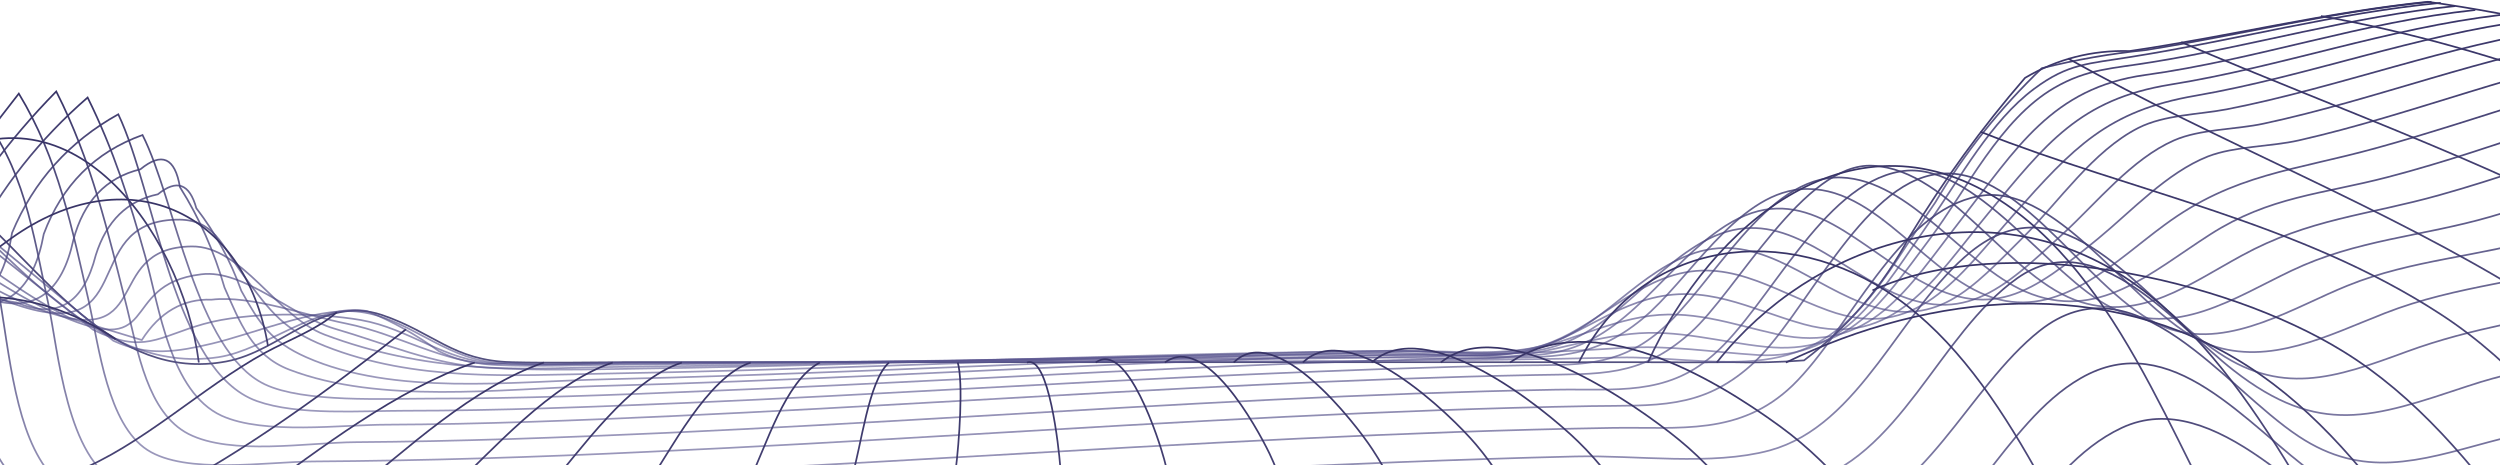 <svg width="1440" height="268" viewBox="0 0 1440 268" fill="none" xmlns="http://www.w3.org/2000/svg">
<path d="M-21.19 115.825C23.572 154.091 64.843 220.541 130.343 208.197C162.374 202.231 185.166 169.726 220.071 181.453C249.844 191.534 260.933 207.785 294.607 208.609C318.425 209.227 342.243 208.609 366.062 208.609C461.127 208.609 555.987 208.609 651.059 208.609C746.131 208.609 840.991 208.609 936.063 208.609C956.386 208.609 976.71 208.815 997.047 208.609C1011.2 209.02 1025.17 208.609 1039.13 207.58C1064.39 188.447 1084.51 164.788 1099.7 136.604C1119.42 104.099 1141.6 73.445 1166.43 44.849C1184.91 33.945 1205.04 28.802 1226.6 29.419C1284.09 20.984 1340.35 6.995 1398.46 1.029C1503.58 15.841 1610.78 49.786 1705.83 96.898C1813.03 149.977 1907.68 232.268 2000.9 305.918C2058.19 351.179 2147.71 400.554 2175.22 469.473C2198.64 527.693 2183.85 596.612 2187.95 657.714C2192.26 723.753 2206.84 769.219 2245.04 824.56C2061.06 823.737 1876.88 824.56 1692.7 824.56C1256.17 824.56 819.629 824.56 383.104 824.56C174.078 824.56 -35.153 824.56 -244.18 824.56C-336.783 824.56 -429.181 824.148 -521.784 824.56C-558.129 824.765 -594.677 825.177 -631.021 824.56C-749.29 822.914 -868.587 789.997 -985.625 773.128C-893.022 661.005 -810.068 541.272 -717.054 429.561C-665.927 368.254 -610.283 317.233 -538.622 281.642C-449.303 237.205 -344.38 230.004 -257.525 183.098C-214.407 159.646 -191.409 121.174 -155.476 90.521C-113.179 54.107 -61.025 90.932 -21.19 115.825Z" stroke="url(#paint0_linear_9_2732)" stroke-miterlimit="10"/>
<path d="M-508.438 267.447C-462.445 280.202 -416.451 295.632 -371.483 311.267C-347.049 316.822 -323.847 325.874 -301.672 338.424C-274.772 356.939 -245.411 366.403 -213.995 366.814C-176.01 354.676 -175.188 254.898 -124.061 263.744C-87.306 270.122 -55.686 364.345 -34.126 390.678C-7.638 422.771 2.628 428.739 43.489 429.149C84.966 429.356 126.236 428.944 167.713 428.739C352.715 427.504 537.926 424.624 722.928 422.566C815.317 421.538 907.524 420.715 999.912 420.303C1040.36 420.098 1086.36 427.093 1125.98 420.098C1188.41 409.194 1208.12 344.802 1262.74 321.759C1315.91 299.13 1369.3 359.82 1410.58 386.152C1459.65 417.424 1504.41 408.165 1559.64 402.817C1606.66 398.291 1649.99 397.879 1695.37 382.656C1785.92 352.413 1874.62 297.277 1968.66 280.409" stroke="url(#paint1_linear_9_2732)" stroke-miterlimit="10"/>
<path d="M-463.06 249.961C-420.968 261.893 -380.518 279.997 -338.22 291.106C-308.652 296.867 -279.084 301.187 -249.106 304.478C-227.342 312.295 -205.576 314.353 -183.812 310.856C-149.522 302.626 -117.901 248.726 -79.709 273.62C-46.241 295.632 -29.814 346.653 -3.533 375.455C17.616 398.496 31.579 399.731 62.173 400.554C103.65 401.582 145.332 400.142 186.808 399.731C364.419 397.879 542.027 393.97 719.642 390.885C804.446 389.444 889.447 388.21 974.449 387.592C1017.16 387.18 1068.9 394.176 1110.8 385.741C1169.72 373.809 1189.44 306.536 1241.38 283.288C1294.16 259.629 1350.83 326.491 1390.66 351.384C1432.54 377.511 1472.99 369.077 1519.4 362.493C1563.14 356.322 1608.71 355.705 1651.23 342.744C1742.8 314.765 1828.42 264.361 1922.26 244.2" stroke="url(#paint2_linear_9_2732)" stroke-miterlimit="10"/>
<path d="M-418.71 235.354C-377.848 247.286 -334.73 272.385 -292.432 277.322C-244.795 282.877 -199.623 256.955 -152.807 255.515C-129.81 254.898 -80.326 263.744 -59.587 271.973C-27.145 285.14 -10.513 322.376 12.689 346.447C37.329 372.369 46.362 372.78 79.01 374.015C120.692 375.66 162.785 373.397 204.467 372.78C375.301 370.311 545.931 364.963 716.762 361.053C801.567 359.202 886.371 357.35 971.373 356.527C1008.94 356.116 1061.11 364.756 1097.25 354.471C1152.68 338.629 1171.98 269.917 1222.08 246.463C1275.46 221.364 1332.35 294.192 1372.99 318.468C1411.2 341.097 1450 330.812 1491.27 322.788C1537.05 313.942 1583.67 311.267 1628.43 297.895C1712.62 272.796 1791.47 227.33 1877.9 209.843" stroke="url(#paint3_linear_9_2732)" stroke-miterlimit="10"/>
<path d="M-376.617 223.215C-339.863 234.119 -288.736 267.035 -249.928 265.595C-226.726 259.629 -205.166 249.961 -185.249 236.587C-163.485 223.215 -140.692 211.9 -116.669 202.849C-97.368 207.169 -84.433 236.382 -73.139 249.342C-56.097 268.682 -42.956 270.533 -21.807 282.465C26.652 309.416 41.435 351.384 100.775 350.768C139.171 350.356 177.363 349.944 215.76 349.328C381.871 346.241 547.785 339.657 713.897 334.926C794.376 332.663 875.079 330.4 955.768 329.372C992.314 328.754 1045.91 338.012 1080.81 326.285C1132.77 309.211 1153.09 243.994 1198.47 217.866C1250.83 187.624 1293.95 245.023 1335.02 274.441C1381.62 307.769 1415.51 298.512 1467.45 286.168C1514.27 275.059 1562.31 271.768 1608.11 257.161C1683.87 232.884 1756.76 193.797 1835.19 179.19" stroke="url(#paint4_linear_9_2732)" stroke-miterlimit="10"/>
<path d="M-337.398 212.106C-308.447 220.952 -239.251 259.218 -210.505 254.898C-173.135 249.342 -121.391 145.039 -82.995 157.588C-63.694 163.965 -53.838 212.311 -46.856 227.741C-32.894 258.19 -25.297 274.236 3.244 289.254C43.694 310.444 74.493 329.577 121.514 329.372C159.91 329.165 198.307 328.343 236.704 327.314C394.808 323.406 552.701 315.998 710.807 310.444C787.199 307.769 863.787 305.301 940.164 303.861C976.092 303.244 1019.01 309.211 1054.13 301.187C1108.73 288.843 1133.38 223.422 1174.86 190.504C1229.27 147.507 1281.01 223.01 1324.13 251.4C1361.1 275.883 1393.12 265.595 1433.37 254.692C1478.95 242.348 1525.97 237.41 1570.93 224.038C1646.09 201.819 1717.34 163.348 1794.74 149.977" stroke="url(#paint5_linear_9_2732)" stroke-miterlimit="10"/>
<path d="M-301.877 201.203C-280.933 207.58 -193.668 251.606 -174.367 244.2C-132.068 227.948 -109.482 107.802 -63.077 124.26C-44.393 116.648 -35.153 127.14 -35.358 156.354C-30.841 171.578 -26.324 187.008 -21.807 202.231C-10.513 240.292 -6.818 271.356 27.267 290.901C59.298 309.211 106.32 311.267 142.663 310.444C181.06 309.622 219.661 309.211 258.058 308.181C408.154 303.861 558.052 295.632 707.942 289.255C780.218 286.168 852.494 283.494 924.771 281.849C960.08 281.025 1003.61 287.403 1037.9 278.762C1094.77 264.361 1116.33 192.562 1161.92 160.262C1207.3 128.169 1252.88 187.213 1286.56 213.341C1335.83 251.812 1366.84 240.497 1421.46 222.392C1459.44 209.637 1497.22 207.169 1535.41 196.883C1610.36 176.72 1680.39 138.661 1757.17 125.906" stroke="url(#paint6_linear_9_2732)" stroke-miterlimit="10"/>
<path d="M-271.077 189.476C-248.901 196.471 -164.306 240.292 -142.745 232.679C-103.734 218.896 -72.522 59.044 -31.867 92.578C17.001 132.901 -12.978 263.332 49.033 287.608C80.859 300.158 129.521 294.192 163.196 293.574C198.102 292.957 233.009 292.341 268.12 291.311C413.288 286.785 558.249 277.734 703.42 270.738C771.384 267.447 839.348 264.567 907.524 262.921C942.426 262.098 985.952 268.475 1019.42 259.423C1071.99 245.023 1094.77 177.75 1135.22 145.039C1188.82 101.836 1231.32 169.726 1274.44 200.791C1313.25 228.77 1344.66 217.866 1386.55 202.437C1424.74 188.447 1461.08 183.921 1500.1 174.457C1575.45 156.148 1645.27 118.294 1721.86 105.127" stroke="url(#paint7_linear_9_2732)" stroke-miterlimit="10"/>
<path d="M-245.821 175.897C-213.175 186.184 -165.126 219.307 -133.917 213.958C-109.894 226.095 -95.11 214.369 -89.565 178.778C-64.31 139.895 -38.849 101.424 -12.977 63.159C13.921 95.664 18.848 133.518 27.678 174.252C33.632 202.026 38.355 265.184 69.155 278.762C91.946 288.843 138.761 278.967 163.812 278.762C229.723 278.556 295.633 276.499 361.544 273.413C490.495 267.653 619.233 258.806 748.181 252.635C808.337 249.754 868.506 247.491 928.661 246.463C967.679 245.846 1002.17 251.194 1032.57 221.98C1065.21 190.299 1092.93 121.586 1139.96 112.945C1186.77 104.304 1232.56 184.538 1273.2 198.734C1307.5 210.872 1340.97 193.179 1373.61 180.423C1415.09 164.172 1458.21 162.114 1500.72 148.947C1563.95 129.403 1624.74 101.424 1690.03 89.492" stroke="url(#paint8_linear_9_2732)" stroke-miterlimit="10"/>
<path d="M-225.289 161.497C-191.409 172.606 -142.13 207.374 -109.277 201.203C-83.406 211.695 -68.005 198.116 -63.078 161.085C-40.697 123.849 -16.057 88.052 10.841 53.901C33.632 91.549 41.436 131.255 51.291 174.252C57.04 199.763 61.968 244.406 84.964 259.218C106.935 273.413 153.545 266.007 180.238 265.801C244.506 265.39 308.98 263.332 373.248 260.246C495.622 254.692 617.997 246.051 740.372 240.085C799.109 237.205 857.621 234.942 916.344 233.914C953.311 233.296 979.8 236.177 1008.75 210.255C1039.55 182.893 1071.78 105.539 1116.33 100.19C1166.02 94.429 1206.88 176.515 1251.04 189.887C1285.32 200.379 1321.87 176.72 1352.05 164.583C1389.43 149.359 1428.44 147.919 1467.04 136.192C1531.52 116.854 1593.11 88.669 1659.43 76.12" stroke="url(#paint9_linear_9_2732)" stroke-miterlimit="10"/>
<path d="M-208.246 147.095C-172.518 160.057 -121.186 198.116 -85.459 190.504C-58.355 198.734 -42.339 184.333 -37.617 147.095C-18.522 112.328 4.681 80.851 32.4 52.667C52.728 92.578 62.173 133.518 73.056 176.927C79.421 202.437 84.964 237.822 108.579 249.961C133.218 262.509 177.158 254.898 204.672 254.692C264.423 254.28 324.174 252.017 383.72 249.342C500.341 243.994 616.775 235.971 733.392 230.21C787.606 227.536 841.806 225.478 896.217 224.45C930.515 223.833 959.673 228.358 986.78 204.494C1019.21 176.309 1049.2 106.567 1094.58 98.75C1136.87 91.344 1180.6 159.851 1216.54 177.339C1252.88 195.03 1287.37 171.373 1319.82 155.943C1357.19 138.044 1395.17 136.192 1434.4 124.877C1499.89 105.95 1562.31 77.56 1629.46 64.599" stroke="url(#paint10_linear_9_2732)" stroke-miterlimit="10"/>
<path d="M-193.873 132.901C-156.503 147.714 -101.885 190.711 -64.105 182.687C-37.001 190.711 -20.78 176.515 -15.852 140.307C0.779 108.008 22.955 80.028 50.469 56.164C65.458 86.406 74.493 115.208 83.732 147.919C91.741 177.132 98.106 225.89 127.674 239.468C152.108 250.577 197.075 244.611 222.741 244.611C277.564 244.406 332.388 242.143 387.005 239.673C500.144 234.531 613.067 226.918 726.215 221.57C778.772 219.101 831.539 217.044 884.11 216.014C921.892 215.193 944.265 217.661 973.634 191.739C1000.32 168.08 1038.93 93.401 1078.76 95.458C1123.93 97.721 1157.4 161.497 1198.88 174.046C1233.58 184.538 1260.88 163.76 1291.07 147.302C1330.09 125.906 1363.56 124.054 1405.24 112.328C1470.73 94.018 1533.36 66.245 1600.3 53.49" stroke="url(#paint11_linear_9_2732)" stroke-miterlimit="10"/>
<path d="M-181.758 119.734C-141.925 137.221 -82.994 186.389 -42.134 176.72C-14.825 182.893 1.601 168.698 6.939 134.135C19.465 104.099 39.998 81.468 68.129 65.833C89.688 111.093 99.955 213.958 148.002 231.033C171.615 239.468 208.163 236.587 233.214 236.587C287.421 236.587 341.628 234.324 395.629 232.062C504.049 227.33 612.463 220.335 720.878 215.603C772.817 213.341 824.77 211.283 876.723 210.46C907.102 210.048 930.712 211.9 955.558 191.122C986.57 164.995 1016.75 100.807 1060.49 102.247C1100.32 103.687 1131.33 152.651 1166.43 167.875C1208.12 185.979 1238.71 156.971 1273.2 134.958C1307.29 113.151 1337.28 111.916 1375.25 102.041C1441.79 84.76 1504.82 56.781 1572.57 44.232" stroke="url(#paint12_linear_9_2732)" stroke-miterlimit="10"/>
<path d="M-171.286 107.596C-152.19 116.854 -133.095 126.112 -114.205 135.369C-87.923 163.76 -57.74 176.515 -23.243 173.841C3.244 180.423 19.26 167.463 25.214 134.752C35.686 106.773 54.577 87.64 82.091 77.765C100.982 115.002 112.685 202.231 152.519 221.364C174.9 232.062 222.125 229.593 247.176 229.593C300.152 229.593 353.332 227.536 406.306 225.273C509.176 221.159 612.042 214.986 715.119 210.667C762.971 208.609 810.809 206.964 858.647 206.14C894.785 205.522 916.962 207.374 945.712 183.921C972.609 161.909 999.913 112.328 1036.88 109.036C1081.64 105.127 1110.38 162.32 1151.85 172.606C1188.61 181.658 1219.41 149.565 1246.73 129.609C1286.76 99.984 1321.67 98.338 1369.1 85.172C1428.23 68.919 1485.31 46.289 1545.89 35.385" stroke="url(#paint13_linear_9_2732)" stroke-miterlimit="10"/>
<path d="M-161.841 96.692C-141.308 107.39 -120.981 118.294 -100.448 128.992C-73.549 160.262 -41.929 174.869 -5.174 172.606C19.875 180.013 35.686 168.491 42.256 138.25C48.211 115.825 61.147 102.247 80.859 97.515C93.178 87.435 100.775 90.726 103.65 107.802C114.944 125.7 123.363 145.039 129.316 165.612C138.147 185.568 145.127 204.7 166.686 212.93C218.84 232.884 288.448 224.038 343.27 222.392C451.071 219.512 558.657 213.546 666.256 209.02C716.145 206.964 766.047 205.112 815.935 204.082C840.781 203.466 870.964 207.785 895.403 203.054C937.903 195.03 959.463 152.033 993.958 130.021C1035.85 103.276 1064.59 136.809 1100.94 158.822C1146.94 186.801 1170.74 168.286 1208.53 137.427C1228.03 121.38 1247.95 99.573 1271.77 90.109C1287.18 84.143 1307.91 84.554 1324.13 80.851C1390.45 65.833 1453.49 39.294 1520.64 27.979" stroke="url(#paint14_linear_9_2732)" stroke-miterlimit="10"/>
<path d="M-152.807 87.64C-101.885 116.442 -47.063 166.846 9.609 174.252C32.812 184.126 48.006 175.075 55.193 146.89C61.352 127.346 73.262 115.619 90.92 111.916C101.802 103.07 109.194 105.744 113.095 119.94C124.183 134.341 132.806 150.182 138.967 167.463C149.644 186.801 156.42 196.882 176.336 205.729C226.848 228.153 294.813 219.717 348.609 218.484C453.332 216.014 558.039 210.872 662.759 206.964C711.215 205.111 759.684 203.671 808.337 202.643C832.775 202.231 861.526 205.934 885.754 201.819C925.796 195.03 946.934 158.822 980.207 139.69C1019.83 117.06 1047.34 145.45 1082.46 164.583C1129.48 190.299 1153.09 167.051 1188.41 134.546C1207.71 116.854 1227.84 91.549 1252.26 80.851C1267.26 74.268 1287.99 74.68 1304 71.182C1369.3 57.193 1431.52 31.888 1497.43 21.807" stroke="url(#paint15_linear_9_2732)" stroke-miterlimit="10"/>
<path d="M-143.362 80.44C-97.368 108.007 -47.063 153.68 2.012 172.812C82.706 204.289 43.488 127.963 101.392 126.523C123.567 125.906 127.263 140.924 140.405 158.822C156.214 180.218 163.606 189.887 187.219 199.351C239.167 219.924 293.991 216.221 348.609 215.193C452.307 213.34 555.988 208.815 659.683 205.522C707.731 204.082 755.78 202.643 803.618 202.026C828.463 201.614 856.188 204.906 880.824 200.791C918.198 194.619 938.732 160.057 972.805 146.89C1010.39 132.283 1038.52 161.085 1071.99 174.252C1115.11 190.916 1135.43 166.435 1165.83 136.192C1186.15 116.031 1205.45 87.023 1231.73 73.651C1246.92 66.039 1266.43 66.039 1282.66 62.953C1347.74 50.198 1409.75 25.922 1475.66 16.458" stroke="url(#paint16_linear_9_2732)" stroke-miterlimit="10"/>
<path d="M-133.301 75.708C-86.075 105.539 -34.332 154.708 16.59 175.692C92.151 206.964 56.218 142.569 110.425 141.953C139.378 141.541 159.294 182.276 187.014 192.767C243.891 214.163 297.071 213.546 357.232 212.518C457.433 211.078 557.434 207.58 657.632 204.906C705.274 203.671 753.111 202.643 800.738 202.026C825.177 201.819 853.52 205.522 877.537 201.614C908.745 196.676 929.279 171.784 957.623 160.674C993.55 146.479 1020.04 166.846 1052.89 178.778C1103.4 197.293 1127.62 160.057 1160.07 123.437C1194.16 84.966 1214.07 63.776 1264.58 55.135C1329.68 43.82 1391.69 20.162 1457.18 11.727" stroke="url(#paint17_linear_9_2732)" stroke-miterlimit="10"/>
<path d="M-121.803 73.857C-73.549 105.745 -23.655 154.091 27.883 178.572C95.848 210.872 65.87 163.965 115.97 157.999C140.405 154.914 168.534 182.275 192.558 189.271C221.715 197.705 249.434 210.048 280.234 211.695C306.721 213.135 333.619 211.49 359.902 211.283C458.458 210.255 556.816 207.374 655.371 205.522C702.183 204.494 749.207 203.877 796.019 203.466C820.458 203.259 847.354 206.345 871.582 203.466C900.332 199.968 921.274 180.423 948.381 172.606C982.468 162.732 1007.31 177.955 1039.13 186.801C1090.88 200.998 1114.09 160.674 1145.29 122.82C1178.55 82.497 1198.06 57.193 1250 48.758C1314.07 38.471 1375.47 16.253 1440.14 8.641" stroke="url(#paint18_linear_9_2732)" stroke-miterlimit="10"/>
<path d="M-108.045 74.885C-60.203 108.008 -10.925 157.588 40.409 183.305C54.166 187.419 67.922 191.739 81.679 195.853C91.946 179.807 105.498 171.989 121.924 172.606C144.922 169.931 176.541 181.865 199.539 186.391C229.928 192.562 254.363 208.815 286.394 210.255C310.007 211.283 334.03 210.255 357.644 210.048C456.408 209.432 554.962 207.374 653.728 205.934C700.751 205.317 747.563 204.7 794.587 204.494C816.961 204.494 839.559 205.729 861.722 204.494C891.905 202.849 916.344 188.036 945.502 182.686C973.423 177.544 996.836 186.596 1023.73 192.562C1077.33 204.289 1098.68 166.228 1129.27 126.935C1161.52 85.377 1182.05 50.609 1235.63 43.203C1299.69 34.357 1361.29 12.55 1425.78 5.761" stroke="url(#paint19_linear_9_2732)" stroke-miterlimit="10"/>
<path d="M-91.825 79.206C-68.827 95.87 -46.036 112.328 -23.039 128.992C2.422 149.358 28.088 169.726 53.55 189.887C82.912 204.289 90.919 194.002 117.407 186.596C142.252 179.602 182.907 180.013 207.752 184.333C236.087 189.271 255.8 207.992 285.983 209.432C310.212 210.667 334.851 209.432 359.08 209.432C456.815 209.02 554.555 207.58 652.295 206.757C697.254 206.345 742.437 205.934 787.395 205.934C810.191 205.934 833.183 206.552 856.189 206.345C885.543 205.934 910.599 195.442 939.35 192.357C966.246 189.476 990.671 197.088 1016.96 199.763C1065.01 204.7 1083.48 175.075 1111.4 137.838C1132.77 109.448 1152.06 68.713 1183.27 50.609C1202.37 39.5 1217.15 39.5 1239.54 35.797C1298.05 26.333 1354.93 9.464 1414.27 3.498" stroke="url(#paint20_linear_9_2732)" stroke-miterlimit="10"/>
<path d="M-72.317 87.229C-50.553 103.687 -28.582 120.146 -6.818 136.604C17.206 156.559 41.229 176.309 65.253 196.265C85.376 205.522 102.008 202.643 122.129 197.911C145.537 192.357 181.47 177.339 205.083 179.395C233.624 181.865 254.978 206.14 284.956 208.815C309.597 211.078 335.468 209.02 360.312 208.815C457.433 208.815 554.555 207.785 651.677 207.374C746.749 206.757 840.584 206.345 935.038 200.379C961.316 198.734 986.57 202.849 1012.65 204.494C1062.95 207.58 1084.72 166.023 1111.61 127.552C1129.07 102.453 1146.73 69.742 1171.57 51.227C1191.49 36.414 1202.78 36.825 1227.84 32.711C1287.37 23.247 1345.69 7.406 1405.86 1.646" stroke="url(#paint21_linear_9_2732)" stroke-miterlimit="10"/>
<path d="M-48.91 99.367C2.422 140.101 53.55 216.633 125.826 205.729C153.135 201.614 183.318 174.046 211.448 179.19C226.232 185.156 239.989 192.974 252.72 202.231C265.45 208.609 278.796 210.872 292.964 208.815C318.425 210.872 344.913 208.815 370.374 208.815C464.006 208.815 557.631 208.403 651.059 208.197C744.895 207.992 838.52 208.197 932.159 205.934C957.819 205.317 984.926 210.048 1010.59 207.785C1066.44 203.259 1083.89 160.674 1114.69 116.648C1131.53 88.052 1152.06 62.336 1176.09 39.294C1195.8 34.357 1215.93 30.859 1236.25 28.802C1291.28 19.956 1345.07 6.378 1400.51 1.029" stroke="url(#paint22_linear_9_2732)" stroke-miterlimit="10"/>
<path d="M1336.86 9.258C1437.88 26.951 1544.25 69.125 1635.41 115.208C1739.3 167.668 1823.7 260.658 1909.94 336.778C1965.99 386.359 2046.49 433.882 2081.8 500.743C2109.11 552.381 2111.78 613.07 2125.94 668.824C2141.14 728.279 2163.31 774.362 2199.86 824.56" stroke="url(#paint23_linear_9_2732)" stroke-miterlimit="10"/>
<path d="M1256.38 24.276C1349.59 64.393 1448.56 98.338 1536.65 149.359C1632.34 204.906 1699.88 312.707 1773.6 392.118C1826.99 449.722 1891.05 497.246 1943.61 555.055C2019.38 638.581 2065.38 741.858 2144.21 824.354" stroke="url(#paint24_linear_9_2732)" stroke-miterlimit="10"/>
<path d="M1191.28 33.739C1277.94 82.291 1372.8 118.5 1456.98 170.754C1547.53 226.918 1600.71 346.447 1664.98 427.709C1714.05 489.839 1769.29 539.625 1829.45 590.646C1916.51 664.503 1998.03 744.532 2079.53 824.354" stroke="url(#paint25_linear_9_2732)" stroke-miterlimit="10"/>
<path d="M1140.77 75.914C1229.27 110.888 1324.34 127.963 1405.86 181.041C1493.32 237.822 1542.81 349.738 1605.44 429.972C1654.92 493.337 1713.03 545.386 1772.77 598.67C1853.67 670.881 1930.67 746.795 2006.23 824.56" stroke="url(#paint26_linear_9_2732)" stroke-miterlimit="10"/>
<path d="M1078.55 167.258C1155.35 132.283 1281.63 160.469 1349.38 202.231C1432.95 253.457 1482.64 360.025 1541.98 434.498C1587.98 492.309 1641.16 540.448 1695.16 590.646C1775.25 664.915 1850.19 744.531 1924.71 824.354" stroke="url(#paint27_linear_9_2732)" stroke-miterlimit="10"/>
<path d="M1028.66 208.815C1112.44 168.286 1213.26 158.206 1294.97 211.078C1374.03 262.098 1419.2 362.493 1475.26 435.115C1521.45 494.983 1576.07 544.358 1629.25 597.642C1701.52 670.057 1768.06 748.235 1836.23 824.56" stroke="url(#paint28_linear_9_2732)" stroke-miterlimit="10"/>
<path d="M988.831 208.815C1044.67 138.249 1145.29 107.802 1224.13 159.851C1299.5 209.637 1338.5 313.53 1389.22 384.917C1435.62 450.133 1495.99 501.361 1545.27 563.696C1612.62 649.073 1672.17 740.006 1740.95 824.354" stroke="url(#paint29_linear_9_2732)" stroke-miterlimit="10"/>
<path d="M949.195 208.815C985.333 128.992 1068.71 58.427 1155.14 117.471C1226.81 166.435 1257.19 272.796 1302.57 343.155C1343.23 406.313 1399.29 455.278 1442.6 515.968C1513.85 615.54 1566.83 726.016 1639.94 824.56" stroke="url(#paint30_linear_9_2732)" stroke-miterlimit="10"/>
<path d="M909.363 208.815C945.094 137.015 1029.48 127.14 1092.1 171.373C1159.45 218.896 1191.08 316.205 1234.4 383.066C1270.96 439.23 1317.96 484.491 1358.22 537.569C1425.35 626.444 1468.68 733.217 1533.36 824.354" stroke="url(#paint31_linear_9_2732)" stroke-miterlimit="10"/>
<path d="M869.742 208.815C917.369 176.515 986.162 217.044 1025.38 245.639C1091.91 294.192 1125.38 380.598 1171.78 446.431C1207.09 496.217 1252.26 538.185 1286.14 588.59C1336.86 664.091 1370.94 748.852 1422.69 824.354" stroke="url(#paint32_linear_9_2732)" stroke-miterlimit="10"/>
<path d="M829.896 208.815C865.43 179.395 941.4 232.268 967.271 253.457C1024.97 300.775 1051.87 381.833 1089.65 443.962C1124.55 501.361 1172.81 550.324 1204.02 609.574C1241.38 680.55 1266.84 755.023 1307.91 824.56" stroke="url(#paint33_linear_9_2732)" stroke-miterlimit="10"/>
<path d="M790.064 208.815C821.483 180.423 888.633 234.531 908.956 254.28C959.462 303.45 979.182 382.244 1010.39 443.551C1037.69 497.246 1076.5 544.151 1101.75 598.464C1136.05 672.115 1154.54 750.703 1190.25 824.354" stroke="url(#paint34_linear_9_2732)" stroke-miterlimit="10"/>
<path d="M750.442 208.815C777.549 182.481 835.851 239.057 850.233 256.132C889.658 302.626 901.765 370.929 923.324 426.476C944.687 481.816 977.117 531.808 999.098 586.738C1029.69 663.27 1040.77 746.795 1070.14 824.56" stroke="url(#paint35_linear_9_2732)" stroke-miterlimit="10"/>
<path d="M710.611 208.815C734.839 184.538 780.626 243.788 790.486 258.806C827.031 313.942 832.368 391.502 851.666 453.631C865.009 496.628 885.754 537.364 898.689 580.36C922.707 659.36 926.4 744.326 947.974 824.56" stroke="url(#paint36_linear_9_2732)" stroke-miterlimit="10"/>
<path d="M670.976 208.815C693.967 191.739 723.546 245.434 731.145 261.069C756.805 315.177 755.977 387.181 767.283 444.991C775.696 488.399 790.682 530.163 799.517 573.571C815.935 655.657 812.242 741.651 825.584 824.56" stroke="url(#paint37_linear_9_2732)" stroke-miterlimit="10"/>
<path d="M631.144 208.815C649.416 195.648 667.9 254.692 670.568 264.567C685.344 318.88 679.599 380.186 683.911 436.145C687.408 479.965 695.611 522.757 700.54 566.371C710.189 650.925 697.254 739.388 701.987 824.56" stroke="url(#paint38_linear_9_2732)" stroke-miterlimit="10"/>
<path d="M591.508 208.815C604.247 204.082 609.991 259.424 610.609 267.654C614.921 323.406 604.654 381.009 603.011 436.762C601.775 479.965 604.247 522.962 603.84 566.165C603.011 651.954 583.502 738.36 579.19 824.354" stroke="url(#paint39_linear_9_2732)" stroke-miterlimit="10"/>
<path d="M551.676 208.815C554.962 220.336 552.504 254.692 550.454 270.945C527.855 456.718 485.355 639.611 457.222 824.354" stroke="url(#paint40_linear_9_2732)" stroke-miterlimit="10"/>
<path d="M512.055 208.815C500.144 219.512 496.029 257.572 490.903 273.825C472.827 331.635 454.357 388.622 439.778 447.665C408.359 574.188 368.936 698.037 337.316 824.56" stroke="url(#paint41_linear_9_2732)" stroke-miterlimit="10"/>
<path d="M472.222 208.815C451.885 219.512 441.211 257.778 431.351 277.322C401.584 335.338 378.586 395.821 356.617 457.129C312.675 580.361 262.37 700.917 219.456 824.56" stroke="url(#paint42_linear_9_2732)" stroke-miterlimit="10"/>
<path d="M432.377 208.815C407.333 217.249 385.978 260.246 372.428 279.791C338.958 327.932 313.497 379.981 288.448 432.854C226.848 563.284 162.786 692.482 104.677 824.354" stroke="url(#paint43_linear_9_2732)" stroke-miterlimit="10"/>
<path d="M392.755 208.815C361.956 219.101 334.646 259.218 314.524 282.26C270.173 332.663 237.936 391.502 204.467 449.312C132.806 573.776 61.147 697.419 -5.791 824.354" stroke="url(#paint44_linear_9_2732)" stroke-miterlimit="10"/>
<path d="M352.92 208.815C316.987 220.952 283.724 259.423 257.236 284.317C204.262 334.103 165.454 397.262 125.004 457.129C43.077 578.097 -35.769 699.682 -112.152 824.56" stroke="url(#paint45_linear_9_2732)" stroke-miterlimit="10"/>
<path d="M313.292 208.815C272.637 222.804 233.829 259.013 201.182 285.552C142.251 333.28 98.516 397.468 52.523 457.129C-40.491 577.274 -126.936 699.271 -213.175 824.354" stroke="url(#paint46_linear_9_2732)" stroke-miterlimit="10"/>
<path d="M273.457 208.815C228.49 224.244 184.14 258.601 146.153 286.168C82.501 332.251 34.249 397.262 -16.674 456.511C-59.177 505.887 -104.555 552.999 -145.005 604.225C-201.676 676.023 -253.213 751.938 -308.447 824.56" stroke="url(#paint47_linear_9_2732)" stroke-miterlimit="10"/>
<path d="M233.829 189.682C190.505 223.833 141.637 259.835 92.973 284.933C36.507 314.147 -31.662 305.096 -89.976 331.84C-150.137 359.408 -199.417 407.137 -230.832 465.152C-294.485 582.417 -326.106 710.175 -396.944 824.354" stroke="url(#paint48_linear_9_2732)" stroke-miterlimit="10"/>
<path d="M193.996 179.807C182.702 189.887 166.481 195.648 152.929 203.054C115.971 223.215 81.269 257.161 42.462 272.178C-22.833 297.484 -100.858 257.572 -169.849 275.471C-240.482 293.781 -285.449 342.744 -314.607 407.755C-376.411 546.003 -402.694 691.865 -478.255 824.354" stroke="url(#paint49_linear_9_2732)" stroke-miterlimit="10"/>
<path d="M154.367 199.351C141.225 120.351 72.234 90.315 6.529 137.221C-79.504 198.528 -149.727 292.341 -219.54 370.311C-269.229 425.858 -325.694 478.935 -367.788 540.655C-431.645 634.466 -482.156 734.245 -551.557 824.56" stroke="url(#paint50_linear_9_2732)" stroke-miterlimit="10"/>
<path d="M114.532 208.815C104.472 130.638 35.275 38.06 -46.241 99.573C-89.565 132.283 -123.034 184.128 -155.271 226.918C-199.006 285.14 -241.099 344.39 -285.656 401.994C-333.498 463.918 -389.552 519.054 -437.599 580.566C-499.815 660.388 -551.969 746.384 -616.648 824.56" stroke="url(#paint51_linear_9_2732)" stroke-miterlimit="10"/>
<path d="M66.69 195.442C-8.05 144.832 -83.2 182.275 -154.039 219.719C-240.483 265.596 -341.095 276.499 -427.949 323.817C-483.388 354.059 -539.443 393.558 -568.806 450.752C-596.73 505.269 -610.076 570.692 -627.94 628.707C-649.294 698.449 -672.702 755.024 -710.483 816.948" stroke="url(#paint52_linear_9_2732)" stroke-miterlimit="10"/>
<defs>
<linearGradient id="paint0_linear_9_2732" x1="629.711" y1="1.029" x2="629.711" y2="824.886" gradientUnits="userSpaceOnUse">
<stop stop-color="#383467"/>
<stop offset="1" stop-color="#57538E" stop-opacity="0.59"/>
</linearGradient>
<linearGradient id="paint1_linear_9_2732" x1="730.105" y1="263.189" x2="730.105" y2="429.205" gradientUnits="userSpaceOnUse">
<stop stop-color="#383467"/>
<stop offset="1" stop-color="#57538E" stop-opacity="0.59"/>
</linearGradient>
<linearGradient id="paint2_linear_9_2732" x1="729.6" y1="244.2" x2="729.6" y2="400.916" gradientUnits="userSpaceOnUse">
<stop stop-color="#383467"/>
<stop offset="1" stop-color="#57538E" stop-opacity="0.59"/>
</linearGradient>
<linearGradient id="paint3_linear_9_2732" x1="729.6" y1="209.843" x2="729.6" y2="374.604" gradientUnits="userSpaceOnUse">
<stop stop-color="#383467"/>
<stop offset="1" stop-color="#57538E" stop-opacity="0.59"/>
</linearGradient>
<linearGradient id="paint4_linear_9_2732" x1="729.291" y1="179.19" x2="729.291" y2="350.773" gradientUnits="userSpaceOnUse">
<stop stop-color="#383467"/>
<stop offset="1" stop-color="#57538E" stop-opacity="0.59"/>
</linearGradient>
<linearGradient id="paint5_linear_9_2732" x1="728.673" y1="149.977" x2="728.673" y2="329.373" gradientUnits="userSpaceOnUse">
<stop stop-color="#383467"/>
<stop offset="1" stop-color="#57538E" stop-opacity="0.59"/>
</linearGradient>
<linearGradient id="paint6_linear_9_2732" x1="727.647" y1="121.866" x2="727.647" y2="310.594" gradientUnits="userSpaceOnUse">
<stop stop-color="#383467"/>
<stop offset="1" stop-color="#57538E" stop-opacity="0.59"/>
</linearGradient>
<linearGradient id="paint7_linear_9_2732" x1="725.386" y1="87.966" x2="725.386" y2="295.53" gradientUnits="userSpaceOnUse">
<stop stop-color="#383467"/>
<stop offset="1" stop-color="#57538E" stop-opacity="0.59"/>
</linearGradient>
<linearGradient id="paint8_linear_9_2732" x1="722.099" y1="63.159" x2="722.099" y2="283.288" gradientUnits="userSpaceOnUse">
<stop stop-color="#383467"/>
<stop offset="1" stop-color="#57538E" stop-opacity="0.59"/>
</linearGradient>
<linearGradient id="paint9_linear_9_2732" x1="717.072" y1="53.901" x2="717.072" y2="267.915" gradientUnits="userSpaceOnUse">
<stop stop-color="#383467"/>
<stop offset="1" stop-color="#57538E" stop-opacity="0.59"/>
</linearGradient>
<linearGradient id="paint10_linear_9_2732" x1="710.611" y1="52.667" x2="710.611" y2="257.166" gradientUnits="userSpaceOnUse">
<stop stop-color="#383467"/>
<stop offset="1" stop-color="#57538E" stop-opacity="0.59"/>
</linearGradient>
<linearGradient id="paint11_linear_9_2732" x1="703.209" y1="53.49" x2="703.209" y2="246.211" gradientUnits="userSpaceOnUse">
<stop stop-color="#383467"/>
<stop offset="1" stop-color="#57538E" stop-opacity="0.59"/>
</linearGradient>
<linearGradient id="paint12_linear_9_2732" x1="695.414" y1="44.232" x2="695.414" y2="237.062" gradientUnits="userSpaceOnUse">
<stop stop-color="#383467"/>
<stop offset="1" stop-color="#57538E" stop-opacity="0.59"/>
</linearGradient>
<linearGradient id="paint13_linear_9_2732" x1="687.296" y1="35.385" x2="687.296" y2="229.839" gradientUnits="userSpaceOnUse">
<stop stop-color="#383467"/>
<stop offset="1" stop-color="#57538E" stop-opacity="0.59"/>
</linearGradient>
<linearGradient id="paint14_linear_9_2732" x1="679.389" y1="27.979" x2="679.389" y2="225.763" gradientUnits="userSpaceOnUse">
<stop stop-color="#383467"/>
<stop offset="1" stop-color="#57538E" stop-opacity="0.59"/>
</linearGradient>
<linearGradient id="paint15_linear_9_2732" x1="672.31" y1="21.807" x2="672.31" y2="221.056" gradientUnits="userSpaceOnUse">
<stop stop-color="#383467"/>
<stop offset="1" stop-color="#57538E" stop-opacity="0.59"/>
</linearGradient>
<linearGradient id="paint16_linear_9_2732" x1="666.158" y1="16.458" x2="666.158" y2="216.118" gradientUnits="userSpaceOnUse">
<stop stop-color="#383467"/>
<stop offset="1" stop-color="#57538E" stop-opacity="0.59"/>
</linearGradient>
<linearGradient id="paint17_linear_9_2732" x1="661.944" y1="11.727" x2="661.944" y2="212.913" gradientUnits="userSpaceOnUse">
<stop stop-color="#383467"/>
<stop offset="1" stop-color="#57538E" stop-opacity="0.59"/>
</linearGradient>
<linearGradient id="paint18_linear_9_2732" x1="659.163" y1="8.641" x2="659.163" y2="212.279" gradientUnits="userSpaceOnUse">
<stop stop-color="#383467"/>
<stop offset="1" stop-color="#57538E" stop-opacity="0.59"/>
</linearGradient>
<linearGradient id="paint19_linear_9_2732" x1="658.868" y1="5.761" x2="658.868" y2="210.704" gradientUnits="userSpaceOnUse">
<stop stop-color="#383467"/>
<stop offset="1" stop-color="#57538E" stop-opacity="0.59"/>
</linearGradient>
<linearGradient id="paint20_linear_9_2732" x1="661.228" y1="3.498" x2="661.228" y2="209.981" gradientUnits="userSpaceOnUse">
<stop stop-color="#383467"/>
<stop offset="1" stop-color="#57538E" stop-opacity="0.59"/>
</linearGradient>
<linearGradient id="paint21_linear_9_2732" x1="666.762" y1="1.646" x2="666.762" y2="209.867" gradientUnits="userSpaceOnUse">
<stop stop-color="#383467"/>
<stop offset="1" stop-color="#57538E" stop-opacity="0.59"/>
</linearGradient>
<linearGradient id="paint22_linear_9_2732" x1="675.807" y1="1.029" x2="675.807" y2="209.728" gradientUnits="userSpaceOnUse">
<stop stop-color="#383467"/>
<stop offset="1" stop-color="#57538E" stop-opacity="0.59"/>
</linearGradient>
<linearGradient id="paint23_linear_9_2732" x1="1768.36" y1="9.258" x2="1768.36" y2="824.56" gradientUnits="userSpaceOnUse">
<stop stop-color="#383467"/>
<stop offset="1" stop-color="#57538E" stop-opacity="0.59"/>
</linearGradient>
<linearGradient id="paint24_linear_9_2732" x1="1700.3" y1="24.276" x2="1700.3" y2="824.354" gradientUnits="userSpaceOnUse">
<stop stop-color="#383467"/>
<stop offset="1" stop-color="#57538E" stop-opacity="0.59"/>
</linearGradient>
<linearGradient id="paint25_linear_9_2732" x1="1635.41" y1="33.739" x2="1635.41" y2="824.354" gradientUnits="userSpaceOnUse">
<stop stop-color="#383467"/>
<stop offset="1" stop-color="#57538E" stop-opacity="0.59"/>
</linearGradient>
<linearGradient id="paint26_linear_9_2732" x1="1573.5" y1="75.914" x2="1573.5" y2="824.56" gradientUnits="userSpaceOnUse">
<stop stop-color="#383467"/>
<stop offset="1" stop-color="#57538E" stop-opacity="0.59"/>
</linearGradient>
<linearGradient id="paint27_linear_9_2732" x1="1501.63" y1="151.459" x2="1501.63" y2="824.354" gradientUnits="userSpaceOnUse">
<stop stop-color="#383467"/>
<stop offset="1" stop-color="#57538E" stop-opacity="0.59"/>
</linearGradient>
<linearGradient id="paint28_linear_9_2732" x1="1432.45" y1="174.859" x2="1432.45" y2="824.56" gradientUnits="userSpaceOnUse">
<stop stop-color="#383467"/>
<stop offset="1" stop-color="#57538E" stop-opacity="0.59"/>
</linearGradient>
<linearGradient id="paint29_linear_9_2732" x1="1364.89" y1="133.697" x2="1364.89" y2="824.354" gradientUnits="userSpaceOnUse">
<stop stop-color="#383467"/>
<stop offset="1" stop-color="#57538E" stop-opacity="0.59"/>
</linearGradient>
<linearGradient id="paint30_linear_9_2732" x1="1294.57" y1="95.586" x2="1294.57" y2="824.56" gradientUnits="userSpaceOnUse">
<stop stop-color="#383467"/>
<stop offset="1" stop-color="#57538E" stop-opacity="0.59"/>
</linearGradient>
<linearGradient id="paint31_linear_9_2732" x1="1221.36" y1="144.764" x2="1221.36" y2="824.354" gradientUnits="userSpaceOnUse">
<stop stop-color="#383467"/>
<stop offset="1" stop-color="#57538E" stop-opacity="0.59"/>
</linearGradient>
<linearGradient id="paint32_linear_9_2732" x1="1146.21" y1="196.9" x2="1146.21" y2="824.354" gradientUnits="userSpaceOnUse">
<stop stop-color="#383467"/>
<stop offset="1" stop-color="#57538E" stop-opacity="0.59"/>
</linearGradient>
<linearGradient id="paint33_linear_9_2732" x1="1068.9" y1="200.113" x2="1068.9" y2="824.56" gradientUnits="userSpaceOnUse">
<stop stop-color="#383467"/>
<stop offset="1" stop-color="#57538E" stop-opacity="0.59"/>
</linearGradient>
<linearGradient id="paint34_linear_9_2732" x1="990.165" y1="200.745" x2="990.165" y2="824.354" gradientUnits="userSpaceOnUse">
<stop stop-color="#383467"/>
<stop offset="1" stop-color="#57538E" stop-opacity="0.59"/>
</linearGradient>
<linearGradient id="paint35_linear_9_2732" x1="910.29" y1="201.937" x2="910.29" y2="824.56" gradientUnits="userSpaceOnUse">
<stop stop-color="#383467"/>
<stop offset="1" stop-color="#57538E" stop-opacity="0.59"/>
</linearGradient>
<linearGradient id="paint36_linear_9_2732" x1="829.292" y1="203.046" x2="829.292" y2="824.56" gradientUnits="userSpaceOnUse">
<stop stop-color="#383467"/>
<stop offset="1" stop-color="#57538E" stop-opacity="0.59"/>
</linearGradient>
<linearGradient id="paint37_linear_9_2732" x1="748.28" y1="205.5" x2="748.28" y2="824.56" gradientUnits="userSpaceOnUse">
<stop stop-color="#383467"/>
<stop offset="1" stop-color="#57538E" stop-opacity="0.59"/>
</linearGradient>
<linearGradient id="paint38_linear_9_2732" x1="667.689" y1="206.91" x2="667.689" y2="824.56" gradientUnits="userSpaceOnUse">
<stop stop-color="#383467"/>
<stop offset="1" stop-color="#57538E" stop-opacity="0.59"/>
</linearGradient>
<linearGradient id="paint39_linear_9_2732" x1="595.427" y1="208.528" x2="595.427" y2="824.354" gradientUnits="userSpaceOnUse">
<stop stop-color="#383467"/>
<stop offset="1" stop-color="#57538E" stop-opacity="0.59"/>
</linearGradient>
<linearGradient id="paint40_linear_9_2732" x1="505.257" y1="208.815" x2="505.257" y2="824.354" gradientUnits="userSpaceOnUse">
<stop stop-color="#383467"/>
<stop offset="1" stop-color="#57538E" stop-opacity="0.59"/>
</linearGradient>
<linearGradient id="paint41_linear_9_2732" x1="424.68" y1="208.815" x2="424.68" y2="824.56" gradientUnits="userSpaceOnUse">
<stop stop-color="#383467"/>
<stop offset="1" stop-color="#57538E" stop-opacity="0.59"/>
</linearGradient>
<linearGradient id="paint42_linear_9_2732" x1="345.837" y1="208.815" x2="345.837" y2="824.56" gradientUnits="userSpaceOnUse">
<stop stop-color="#383467"/>
<stop offset="1" stop-color="#57538E" stop-opacity="0.59"/>
</linearGradient>
<linearGradient id="paint43_linear_9_2732" x1="268.53" y1="208.815" x2="268.53" y2="824.354" gradientUnits="userSpaceOnUse">
<stop stop-color="#383467"/>
<stop offset="1" stop-color="#57538E" stop-opacity="0.59"/>
</linearGradient>
<linearGradient id="paint44_linear_9_2732" x1="193.483" y1="208.815" x2="193.483" y2="824.354" gradientUnits="userSpaceOnUse">
<stop stop-color="#383467"/>
<stop offset="1" stop-color="#57538E" stop-opacity="0.59"/>
</linearGradient>
<linearGradient id="paint45_linear_9_2732" x1="120.385" y1="208.815" x2="120.385" y2="824.56" gradientUnits="userSpaceOnUse">
<stop stop-color="#383467"/>
<stop offset="1" stop-color="#57538E" stop-opacity="0.59"/>
</linearGradient>
<linearGradient id="paint46_linear_9_2732" x1="50.059" y1="208.815" x2="50.059" y2="824.354" gradientUnits="userSpaceOnUse">
<stop stop-color="#383467"/>
<stop offset="1" stop-color="#57538E" stop-opacity="0.59"/>
</linearGradient>
<linearGradient id="paint47_linear_9_2732" x1="-17.495" y1="208.815" x2="-17.495" y2="824.56" gradientUnits="userSpaceOnUse">
<stop stop-color="#383467"/>
<stop offset="1" stop-color="#57538E" stop-opacity="0.59"/>
</linearGradient>
<linearGradient id="paint48_linear_9_2732" x1="-81.557" y1="189.682" x2="-81.557" y2="824.354" gradientUnits="userSpaceOnUse">
<stop stop-color="#383467"/>
<stop offset="1" stop-color="#57538E" stop-opacity="0.59"/>
</linearGradient>
<linearGradient id="paint49_linear_9_2732" x1="-142.13" y1="179.807" x2="-142.13" y2="824.354" gradientUnits="userSpaceOnUse">
<stop stop-color="#383467"/>
<stop offset="1" stop-color="#57538E" stop-opacity="0.59"/>
</linearGradient>
<linearGradient id="paint50_linear_9_2732" x1="-198.596" y1="114.908" x2="-198.596" y2="824.56" gradientUnits="userSpaceOnUse">
<stop stop-color="#383467"/>
<stop offset="1" stop-color="#57538E" stop-opacity="0.59"/>
</linearGradient>
<linearGradient id="paint51_linear_9_2732" x1="-251.057" y1="79.532" x2="-251.057" y2="824.56" gradientUnits="userSpaceOnUse">
<stop stop-color="#383467"/>
<stop offset="1" stop-color="#57538E" stop-opacity="0.59"/>
</linearGradient>
<linearGradient id="paint52_linear_9_2732" x1="-321.897" y1="170.885" x2="-321.897" y2="816.948" gradientUnits="userSpaceOnUse">
<stop stop-color="#383467"/>
<stop offset="1" stop-color="#57538E" stop-opacity="0.59"/>
</linearGradient>
</defs>
</svg>
